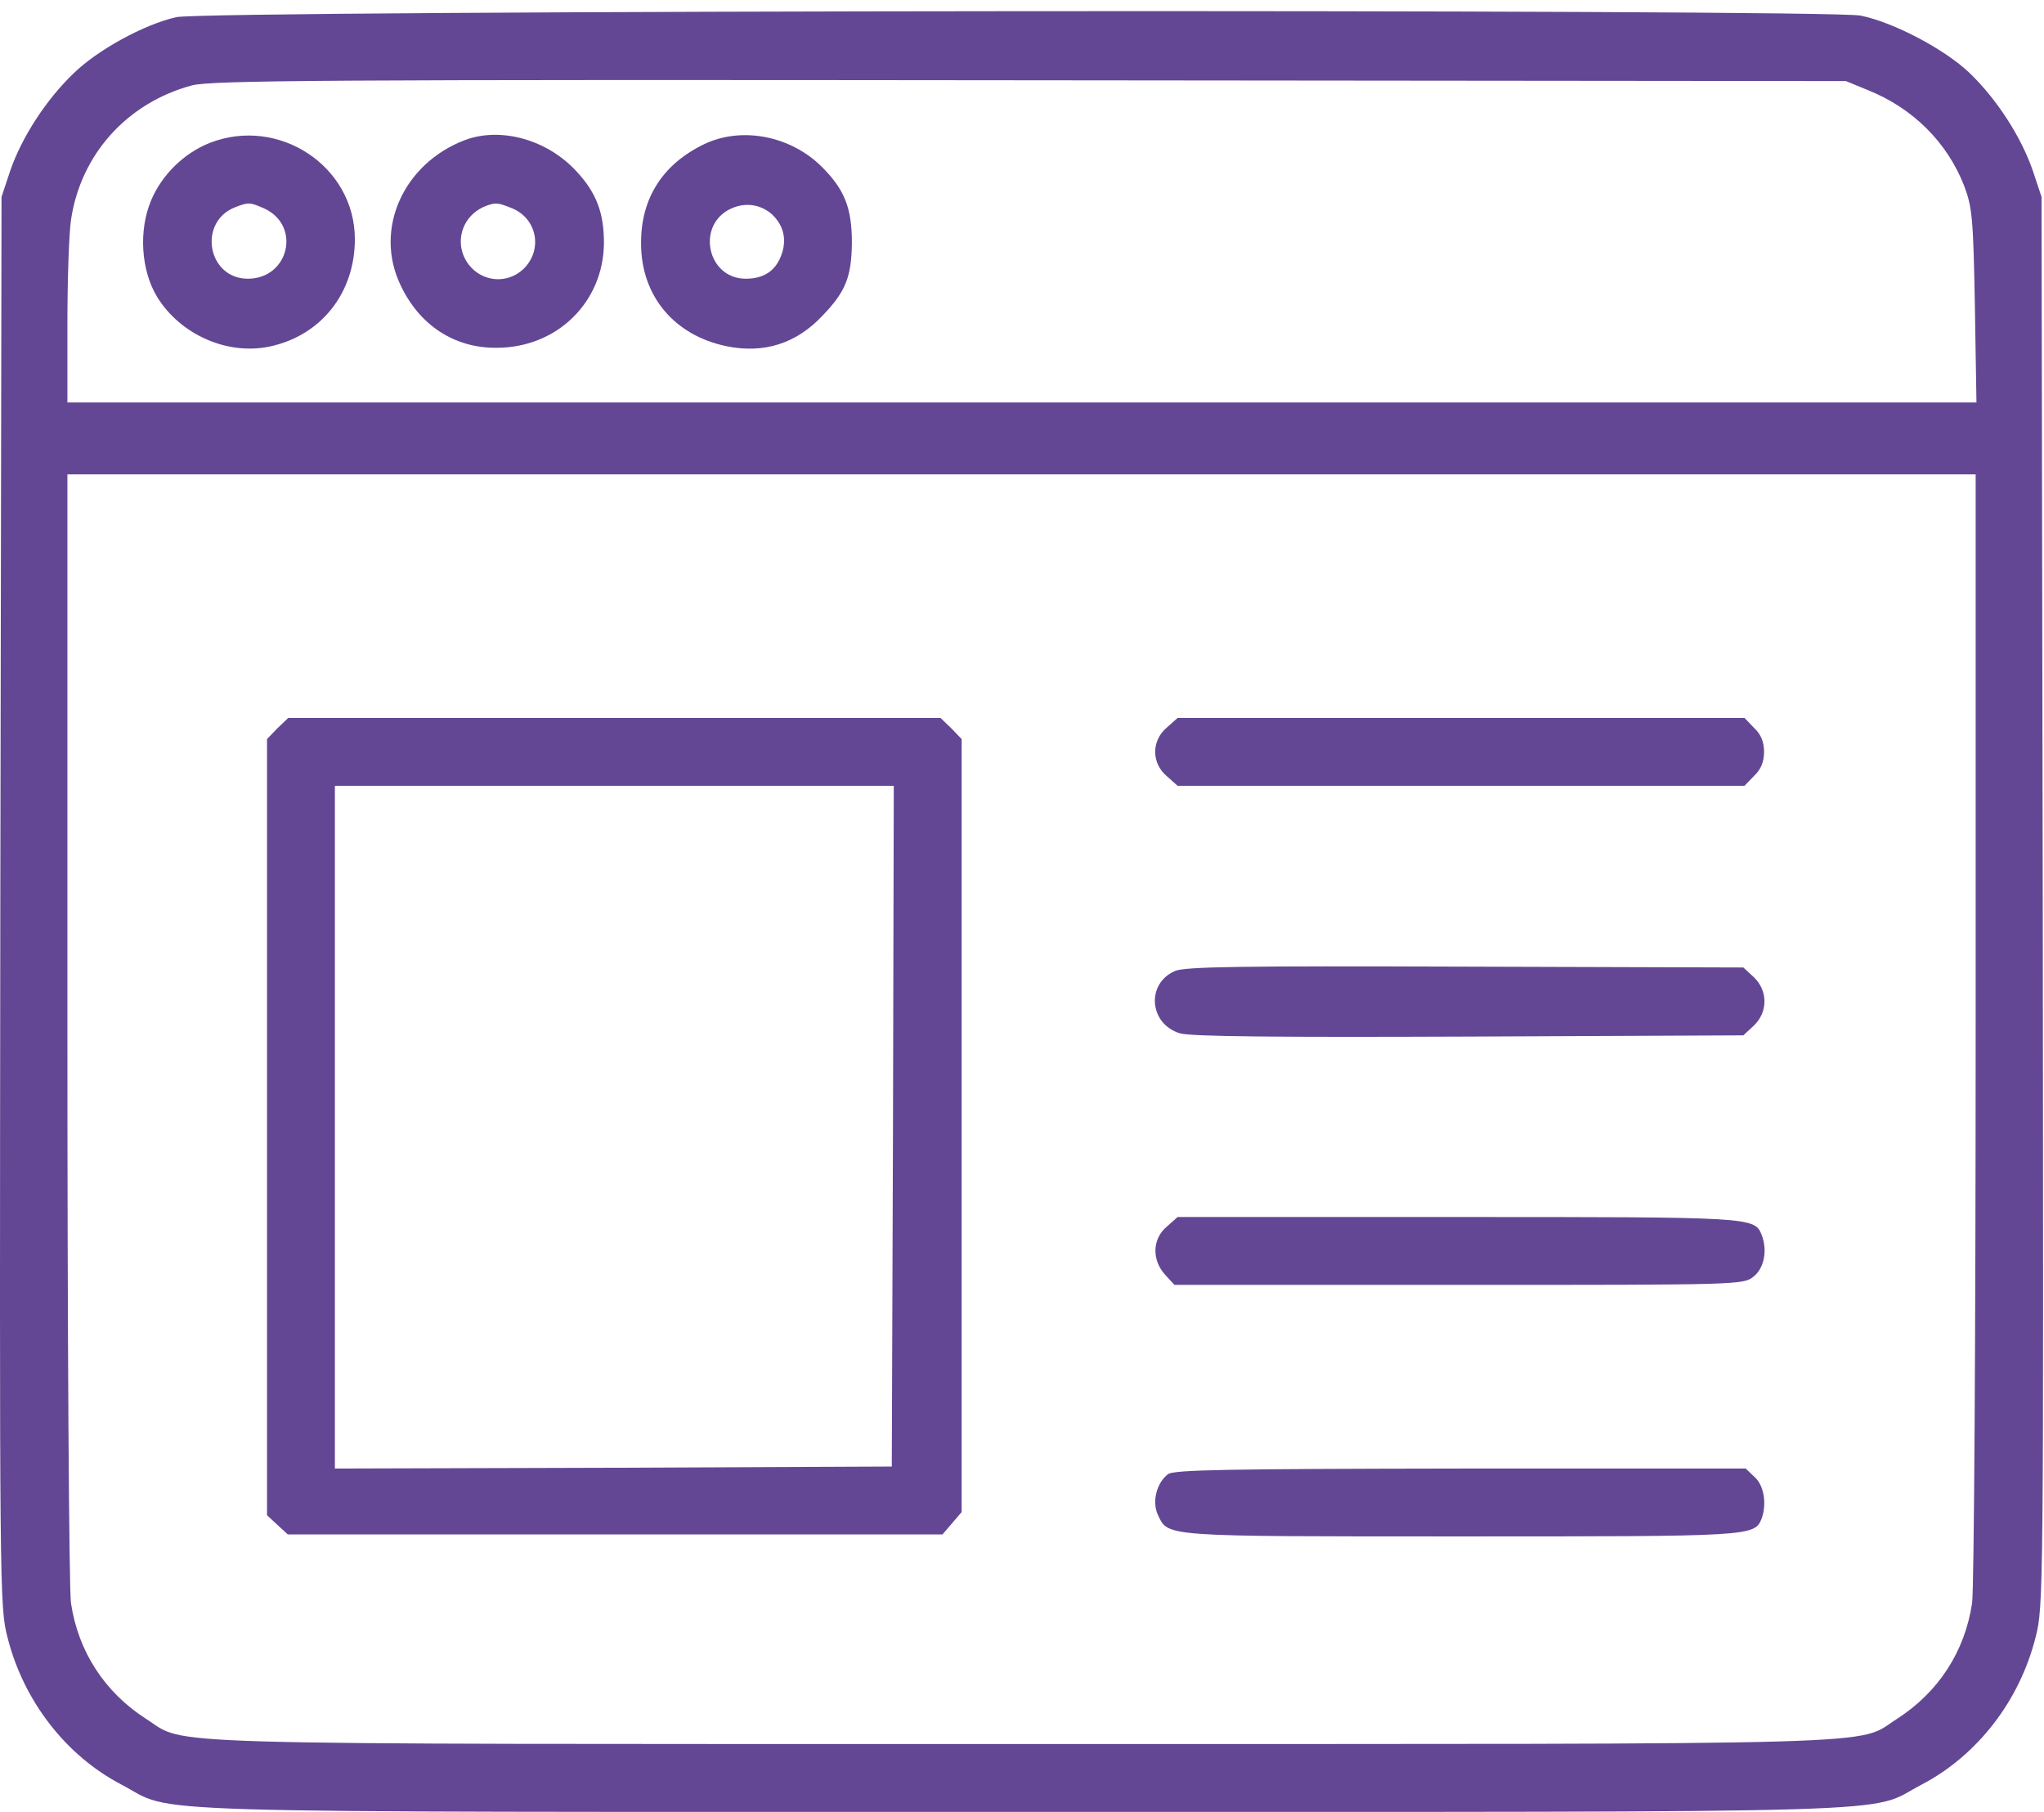 <svg width="44" height="39" viewBox="0 0 44 39" fill="none" xmlns="http://www.w3.org/2000/svg">
<path d="M3.789 0.37C3.084 0.534 2.104 1.075 1.589 1.574C0.996 2.141 0.471 2.949 0.222 3.67L0.033 4.238L0.007 19.406C-0.01 34.324 -0.01 34.582 0.162 35.244C0.506 36.61 1.417 37.788 2.62 38.415C3.814 39.042 2.276 38.999 21.99 38.999C41.704 38.999 40.166 39.042 41.36 38.415C42.563 37.788 43.474 36.61 43.818 35.244C43.99 34.582 43.99 34.324 43.973 19.406L43.947 4.238L43.758 3.67C43.509 2.949 42.985 2.132 42.392 1.565C41.859 1.058 40.767 0.482 40.054 0.336C39.341 0.19 4.399 0.216 3.789 0.37ZM40.217 1.943C41.18 2.33 41.919 3.069 42.28 3.997C42.452 4.452 42.478 4.676 42.512 6.575L42.546 8.663H21.999H1.451V6.962C1.451 6.034 1.485 5.028 1.528 4.736C1.735 3.327 2.731 2.218 4.124 1.84C4.528 1.728 7.003 1.711 22.162 1.728L39.736 1.745L40.217 1.943ZM42.529 22.087C42.529 28.695 42.495 34.213 42.452 34.505C42.297 35.545 41.73 36.421 40.836 36.997C39.925 37.573 41.206 37.538 21.99 37.538C2.774 37.538 4.055 37.573 3.144 36.997C2.25 36.421 1.683 35.545 1.528 34.505C1.485 34.213 1.451 28.695 1.451 22.087V10.21H21.99H42.529V22.087Z" fill="#634794"/>
<path d="M4.51 3.078C3.969 3.292 3.488 3.756 3.256 4.306C2.981 4.951 3.032 5.819 3.385 6.395C3.883 7.202 4.889 7.649 5.799 7.46C6.908 7.228 7.639 6.309 7.639 5.149C7.639 3.576 5.997 2.493 4.51 3.078ZM5.705 4.495C6.487 4.874 6.212 5.999 5.335 5.999C4.467 5.999 4.253 4.779 5.06 4.461C5.353 4.349 5.378 4.349 5.705 4.495Z" fill="#634794"/>
<path d="M10.002 3.017C8.679 3.525 8.051 4.934 8.618 6.128C9.022 6.996 9.779 7.495 10.69 7.486C11.987 7.486 12.993 6.507 13.001 5.226C13.001 4.582 12.838 4.152 12.417 3.696C11.781 3 10.775 2.725 10.002 3.017ZM11.033 4.487C11.557 4.71 11.686 5.364 11.282 5.776C10.853 6.197 10.157 6.025 9.959 5.449C9.822 5.028 10.045 4.582 10.475 4.427C10.672 4.358 10.715 4.358 11.033 4.487Z" fill="#634794"/>
<path d="M15.158 3.103C14.264 3.533 13.792 4.272 13.8 5.243C13.8 6.369 14.514 7.22 15.639 7.452C16.439 7.615 17.135 7.4 17.702 6.798C18.209 6.274 18.329 5.956 18.338 5.226C18.338 4.478 18.183 4.083 17.693 3.593C17.023 2.923 15.966 2.716 15.158 3.103ZM16.611 4.607C16.86 4.839 16.937 5.131 16.834 5.449C16.714 5.819 16.456 5.999 16.052 5.999C15.218 5.999 14.978 4.831 15.743 4.487C16.052 4.349 16.37 4.401 16.611 4.607Z" fill="#634794"/>
<path d="M5.971 15.676L5.748 15.908V24.261V32.614L5.971 32.821L6.195 33.027H13.242H20.289L20.495 32.786L20.701 32.546V24.227V15.908L20.478 15.676L20.246 15.453H13.225H6.204L5.971 15.676ZM19.223 24.235L19.197 31.566L13.207 31.592L7.209 31.609V24.261V16.914H13.225H19.24L19.223 24.235Z" fill="#634794"/>
<path d="M25.118 15.659C24.783 15.943 24.783 16.424 25.118 16.707L25.35 16.914H31.452H37.553L37.76 16.699C37.906 16.561 37.974 16.398 37.974 16.183C37.974 15.968 37.906 15.805 37.76 15.668L37.553 15.453H31.452H25.35L25.118 15.659Z" fill="#634794"/>
<path d="M25.29 20.901C24.663 21.176 24.74 22.044 25.402 22.242C25.634 22.311 27.507 22.328 31.632 22.311L37.528 22.285L37.751 22.078C38.06 21.786 38.06 21.322 37.751 21.03L37.528 20.824L31.546 20.806C26.665 20.789 25.505 20.806 25.29 20.901Z" fill="#634794"/>
<path d="M25.118 26.401C24.8 26.668 24.792 27.123 25.084 27.441L25.282 27.656H31.4C37.459 27.656 37.528 27.656 37.751 27.475C37.975 27.295 38.052 26.917 37.923 26.581C37.768 26.195 37.734 26.195 31.366 26.195H25.35L25.118 26.401Z" fill="#634794"/>
<path d="M25.144 31.729C24.895 31.918 24.791 32.331 24.929 32.614C25.152 33.078 25.006 33.07 31.426 33.07C37.734 33.07 37.768 33.07 37.923 32.683C38.035 32.373 37.974 31.978 37.777 31.798L37.579 31.609H31.434C26.459 31.617 25.273 31.634 25.144 31.729Z" fill="#634794"/>
</svg>
